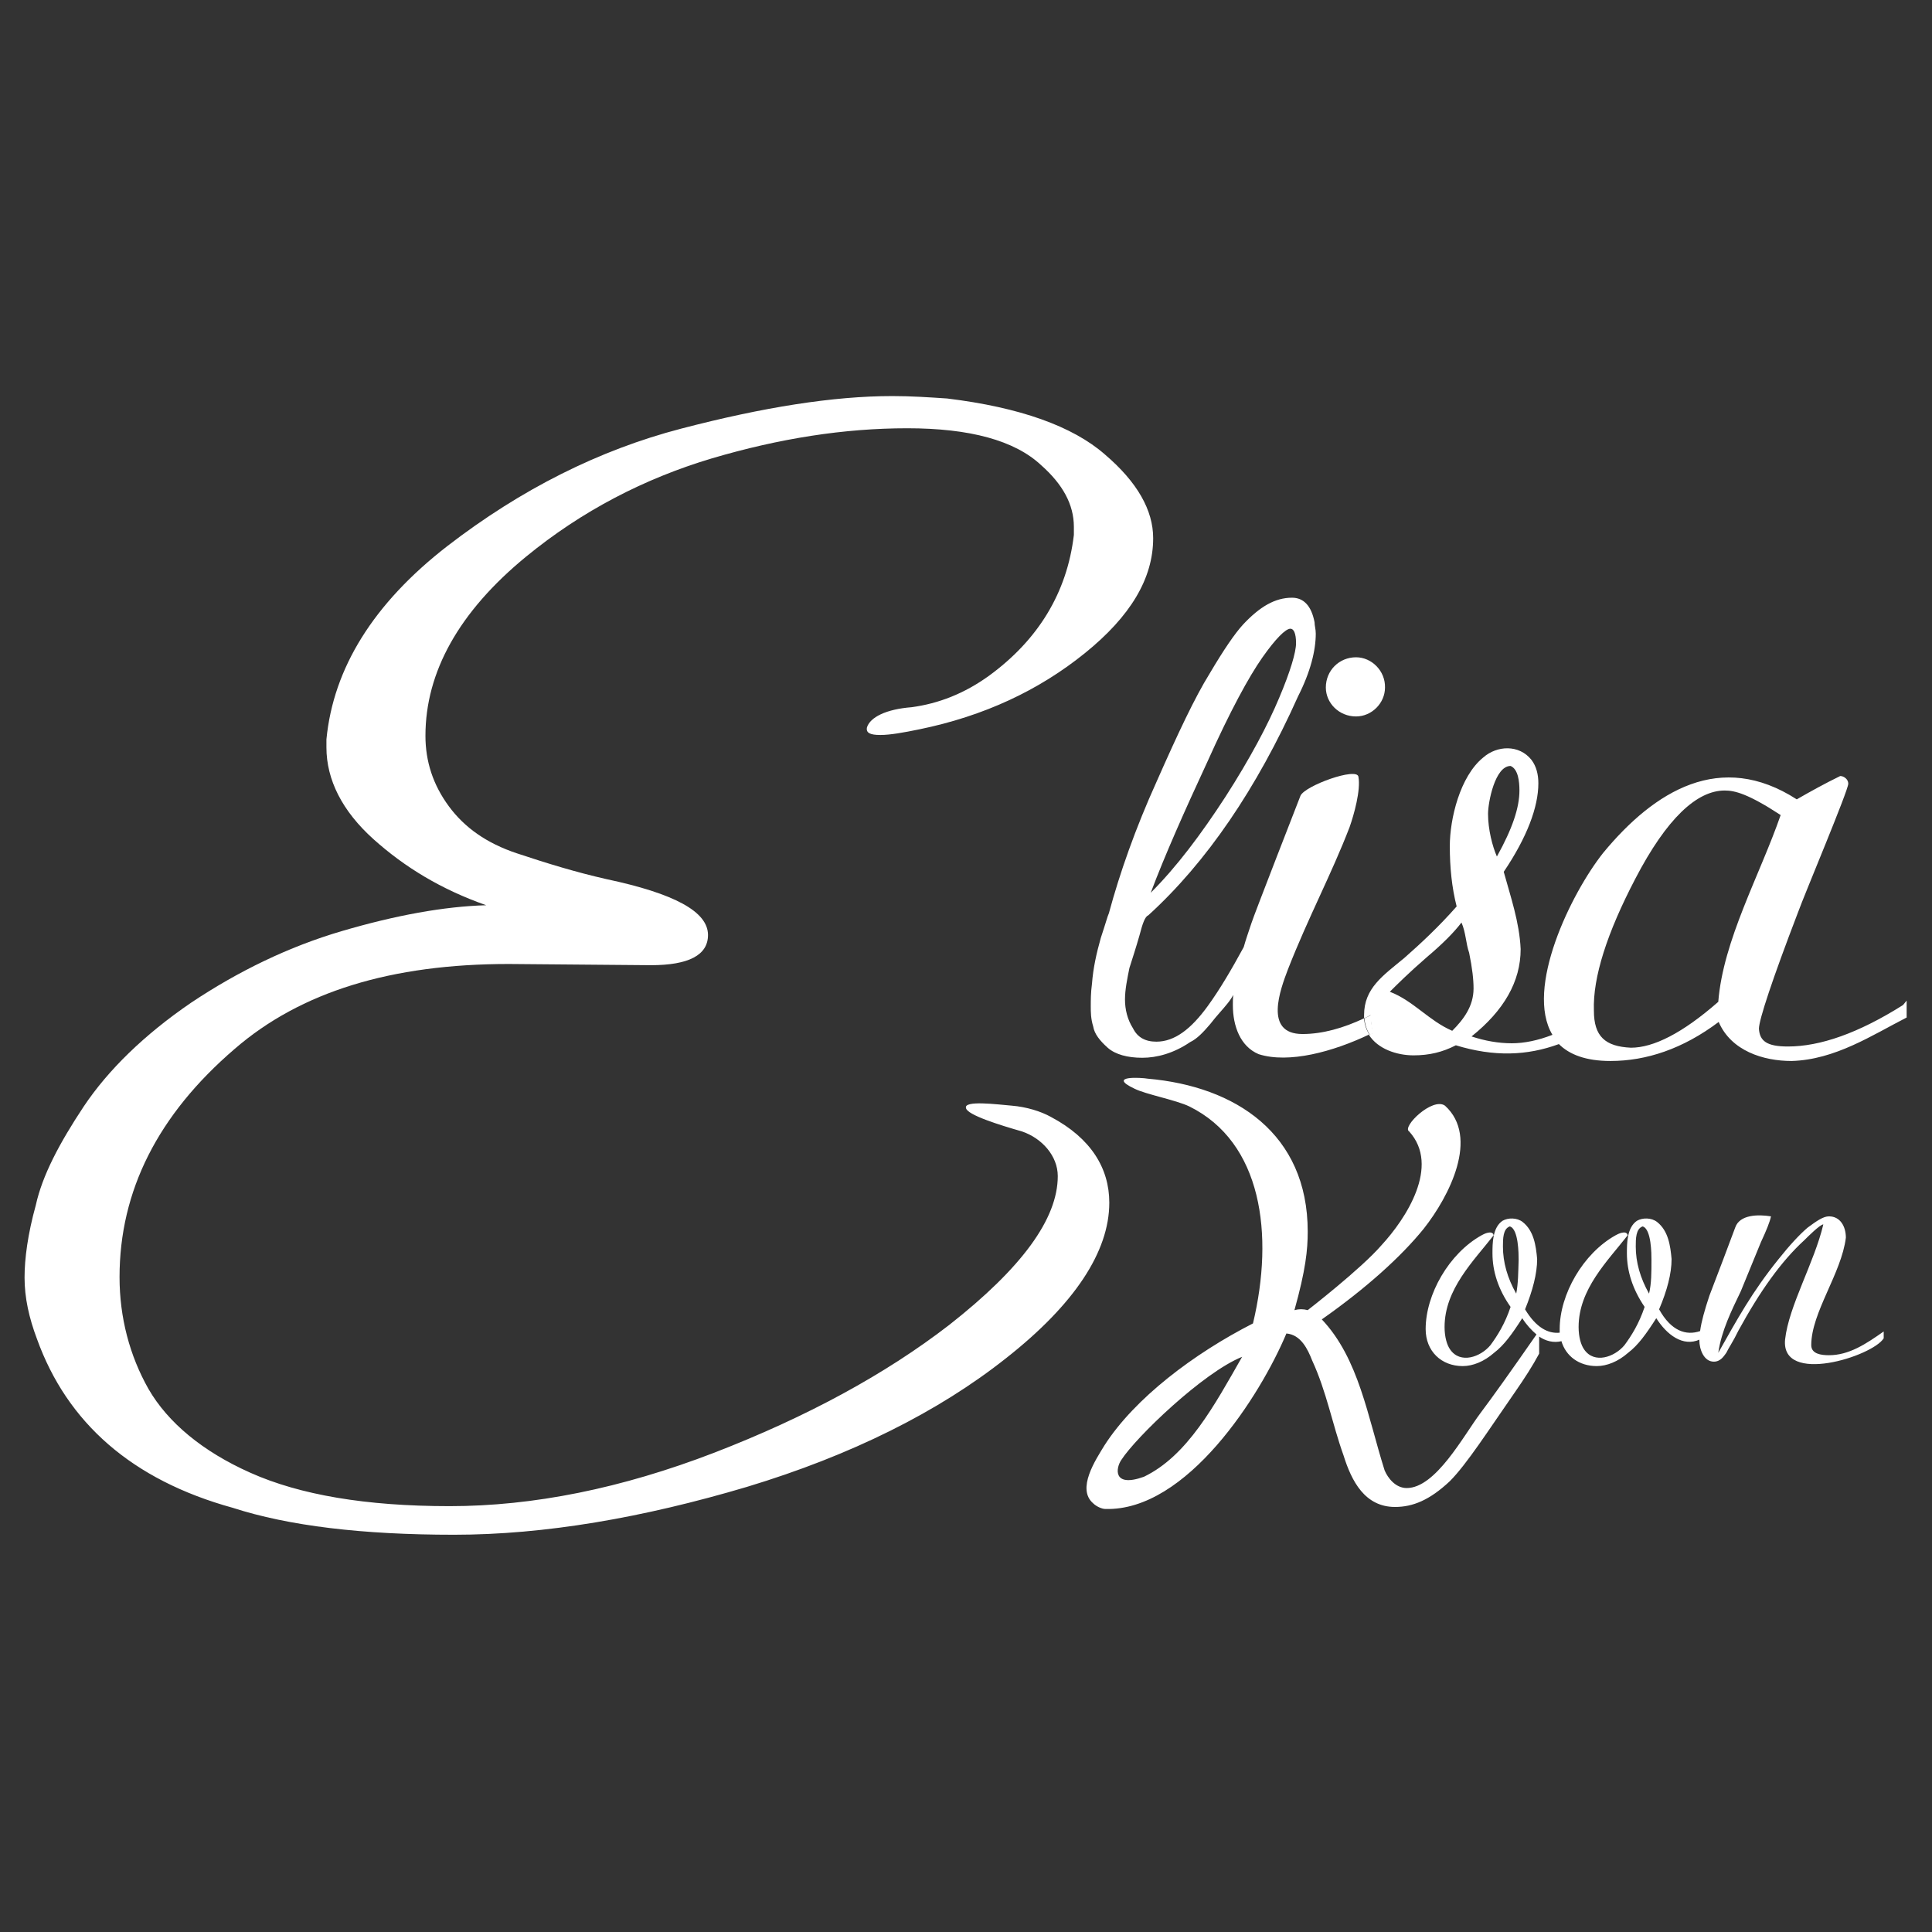 <?xml version="1.0" encoding="utf-8"?>
<!-- Generator: Adobe Illustrator 18.1.1, SVG Export Plug-In . SVG Version: 6.00 Build 0)  -->
<svg version="1.1" id="Layer_1" xmlns="http://www.w3.org/2000/svg" xmlns:xlink="http://www.w3.org/1999/xlink" x="0px" y="0px"
	 viewBox="0 0 480 480" enable-background="new 0 0 480 480" xml:space="preserve">
<rect x="0" y="0" width="480" height="480" fill="#333333" stroke="none"/>
<path fill="#FFFFFF" d="M261.1,277.5c-2.5-1.4-6.1-2.5-9.7-2.8c-3.6-0.3-12-1.4-11.4,0.6c0.3,1.7,8.3,4.2,13.9,5.8
	c5,1.7,8.9,6.1,8.9,11.1c0,10.6-8.9,22.8-27,37c-15.8,12.2-35.3,22.8-58.3,31.7c-23.1,8.9-45,13.3-65.8,13.3
	c-20.8,0-37.2-2.8-49.5-8.3c-11.9-5.3-20.5-12.5-25.3-20.8c-4.7-8.3-7.2-17.8-7.2-27.8c0-21.4,9.5-40.3,28.6-56.7
	c16.4-14.2,38.9-21.1,68.1-21.1l35.3,0.3c9.4,0,14.2-2.5,14.2-7.5c0-5.8-8.3-10.3-25.3-13.9c-7.5-1.7-14.7-3.9-22.2-6.4
	s-13-6.4-16.9-11.7c-3.9-5.3-5.8-11.1-5.8-17.5c0-15.8,8.3-30.8,25-44.5c13.9-11.4,29.4-19.4,46.1-24.4c16.9-5,33-7.5,48.6-7.5
	c15.5,0,26.7,3,33.3,9.2c5.3,4.7,8.1,9.7,8.1,15.3v2c-1.7,14.4-8.9,26.1-21.1,35c-6.1,4.4-12.5,6.9-19.2,7.8
	c-6.4,0.5-10.3,2.5-11.1,5c-0.3,1.4,0.8,1.9,3.3,1.9s5.8-0.6,9.7-1.4c16.1-3.3,29.7-9.7,41.1-18.9c11.4-9.2,17-18.6,17-28.6
	c0-6.9-3.9-13.9-12-20.8c-8-7-21.1-11.7-39.2-13.9c-4.5-0.3-8.9-0.6-13.6-0.6c-14.7,0-32.2,2.8-52.5,8.1
	c-20.3,5.3-39.7,15-58.1,29.2c-18.3,14.2-28.3,30.3-30,48v2c0,8,3.9,15.8,11.7,22.8c7.8,7,16.9,12.5,28,16.4
	c-10.5,0.3-22.5,2.5-35.8,6.4s-25.8,10-37.5,17.8c-11.7,8-20.6,16.7-26.7,25.8c-6.1,9.2-10.3,17.2-11.9,24.5c-2,7.2-2.8,13.3-2.8,18
	c0,5,1.1,10,3.1,15.3c7.5,20.8,23.6,35,48.6,41.9c13.9,4.5,32.2,6.7,55,6.7c22.5,0,46.9-4.2,72.8-11.9c25.8-7.8,47.5-18.6,64.4-32
	c16.9-13.3,25.6-26.4,25.6-38.6C275.6,290.3,271.1,282.8,261.1,277.5z M381.7,331.6c-6.6,9.5-10.9,15.5-13.9,19.5
	c-4.2,5.6-11.1,18.6-18.3,18.6c-2.8,0-4.7-2.5-5.5-4.4c-4.2-13.3-6.4-27.8-15.6-37.5c11.1-7.8,19.7-15.6,25.3-22.5
	c6.4-8.1,13.9-22.8,5.3-30.6c-3.1-2.2-10.8,5.3-8.9,6.4c7.8,8.6-0.8,21.7-6.9,28.3c-5,5.8-18.3,16.1-18.3,16.1
	c-1.1-0.3-2.2-0.3-3.3,0c2.8-10,3.3-15,3.3-19.5c0-24.4-18-36.1-39.7-38c-1.7-0.3-10.3-0.8-3.3,2.5c2.8,1.4,10.3,2.8,13.6,4.4
	c18,8.9,21.1,31.7,15.8,53.9c-14.7,7.5-29.4,18.6-36.9,30.3c-2.2,3.6-7,10.8-2.8,14.4c0.8,0.8,2.2,1.4,3,1.4
	c20.3,0.6,38.6-28.3,45-43.6c3.6,0.3,5.3,3.9,6.4,6.7c3.6,7.8,5,15.8,7.8,23.6c2,6.4,5.3,12.8,12.8,12.8c4.4,0,8.6-1.7,13.6-6.4
	c4.2-4.2,9.7-12.8,16.1-22c2.5-3.6,4.5-6.7,6.1-9.7v-5.6C382,331.1,381.9,331.3,381.7,331.6z M284.2,366.9c-7.8,2.8-7-2.2-5.6-4.2
	c3.6-5.6,20.3-21.7,30-25.6C301.7,349.2,295,361.7,284.2,366.9z M454.4,336.7c-1.9,0-4.4-0.3-4.4-2.5c0-8.1,7.5-17.8,8.6-26.7
	c0-2.8-1.4-5.3-4.2-5.3c-1.4,0-3,1.1-5.3,2.8c-2,1.7-4.5,4.4-7.2,7.8c-6.7,8.3-10.3,15-15,23.3c0.8-5.5,3.3-10.5,5.6-15.3l5-12.2
	c1.4-3,2.2-5,2.5-6.4c-3.1-0.5-7.8-0.5-8.9,2.8c-0.8,2.2-5,13.3-6.4,16.9c-1.2,3.6-2,6.5-2.3,8.7c-0.1,0.8-0.2,1.5-0.2,2.2v0.2
	c0,2.2,1.1,5.3,3.6,5.3c1.7,0,2.5-1.4,3.1-2.2c0.5-1.1,1.7-2.8,3-5.5c5.3-9.7,10.6-17.2,16.4-22.5c0.8-0.8,3.9-3.9,4.7-3.9
	c-2.2,9.4-8.6,20.3-9.5,28.6c-1.1,11.4,21.7,4.2,24.5-0.3v-1.7C463.6,333.9,459.4,336.7,454.4,336.7z M422.4,330.7
	c-3.5,1.2-7.2,0-10.2-5.4c2-4.7,3.1-8.9,3.1-12.5c-0.3-3.3-0.8-7-3.6-9.2c-1.4-1.1-3.6-1.1-5-0.3c-2.5,1.7-2.5,5.6-2.5,8.1
	c0,4.4,1.4,8.9,4.4,13.3c-1.4,4.2-3.3,7.2-5,9.5c-2.5,3-7.5,4.7-10,1.1c-0.8-1.1-1.4-3.1-1.4-5.6c0-9.4,7.2-16.4,12.2-22.8
	c-0.3-1.4-2.5-0.3-3,0c-8.1,4.5-13.9,14.7-13.9,23.3c0,0.3,0,0.5,0,0.8c0,0.7,0.2,1.5,0.4,2.1c1.1,3.9,4.5,6.3,8.8,6.3
	c2.5,0,5.3-1.1,7.8-3.3c2.5-1.9,4.5-4.7,7-8.6c2.6,4.1,6.6,7.2,10.8,5.3c0.6-0.3,1.3-0.7,2-1.2l0.3-2
	C423.8,330.1,423.1,330.4,422.4,330.7z M409.7,321.4c-2.2-3.9-3.3-7.8-3.3-11.7c0-1.9,0-4.4,1.7-5c2.2,0.6,2.2,7,2.2,8.3
	C410.3,316.1,410.3,318.9,409.7,321.4z M387.5,331.1c-2.9,0.3-5.9-1.3-8.6-5.8c1.9-4.7,3-8.9,3-12.5c-0.3-3.3-0.8-7-3.6-9.2
	c-1.4-1.1-3.6-1.1-5-0.3c-2.5,1.7-2.5,5.6-2.5,8.1c0,4.4,1.4,8.9,4.5,13.3c-1.4,4.2-3.3,7.2-5,9.5c-2.5,3-7.5,4.7-10,1.1
	c-0.8-1.1-1.4-3.1-1.4-5.6c0-9.4,7.2-16.4,12.2-22.8c-0.3-1.4-2.5-0.3-3,0c-8.1,4.5-13.9,14.7-13.9,23.3c0,5.5,3.9,9.2,9.2,9.2
	c2.5,0,5.3-1.1,7.8-3.3c2.5-1.9,4.5-4.7,7-8.6c1,1.6,2.3,3,3.6,4.1c0.2,0.1,0.3,0.3,0.5,0.4c1.7,1.2,3.7,1.7,5.7,1.2
	c1-0.2,1.9-0.7,2.9-1.5l0.3-2C390,330.5,388.8,330.9,387.5,331.1z M376.7,321.4c-2.2-3.9-3.3-7.8-3.3-11.7c0-1.9,0-4.4,1.7-5
	c2.2,0.6,2.2,7,2.2,8.3C377.2,316.1,377.2,318.9,376.7,321.4z M253.9,276.7l5,0.8C257.2,276.9,255.6,276.7,253.9,276.7z
	 M340.6,252.2c-0.5,0.3-1.1,0.5-1.6,0.8c0.1,1.6,0.6,2.9,1.3,4.1c0.3-0.1,0.6-0.3,0.9-0.4C340.8,255,340.6,253.6,340.6,252.2z
	 M340.6,252.2c-0.5,0.3-1.1,0.5-1.6,0.8c0.1,1.6,0.6,2.9,1.3,4.1c0.3-0.1,0.6-0.3,0.9-0.4C340.8,255,340.6,253.6,340.6,252.2z
	 M336.9,163.3c-4.2,0-7.5,3.3-7.5,7.5c0,3.9,3.3,7.2,7.5,7.2c3.9,0,7.2-3.3,7.2-7.2C344.2,166.7,340.8,163.3,336.9,163.3z"/>
<path fill="#FFFFFF" d="M472.8,249.7c-11.1,7-20.6,10.3-28.6,10.3c-5.3,0-7-1.4-7.2-4.4c0-2.2,3.3-12.2,9.7-28.9
	c1.7-4.7,12.5-30.3,12.5-32c0-1.1-1.1-1.9-2-1.9c-3.9,1.9-7.5,3.9-10.8,5.8c-18.9-12.2-35.3-2.2-48.1,13.3
	c-8,10.1-19.5,33.7-12.6,45.2c-3.6,1.4-7,2.1-10.1,2.1c-3.3,0-6.7-0.6-10-1.7c8-6.4,12.2-13.6,12.2-21.7c-0.3-6.7-2.5-13-4.2-19.2
	c5.8-8.6,8.6-16.1,8.6-22c0-2.2-0.5-4.2-1.7-5.8c-3.1-3.9-8.6-3.6-12-0.6c-5.8,4.7-8.3,15.3-8.3,22c0,5.3,0.5,10.3,1.7,15
	c-4.4,5-8.9,9.2-13,12.8c-5.3,4.4-10,7.5-10,14.2c0,0.3,0,0.5,0,0.8c0.5-0.2,1.1-0.5,1.6-0.8c0,1.4,0.3,2.8,0.5,4.5
	c-0.3,0.1-0.6,0.3-0.9,0.4c2.2,3.5,6.9,5.1,11.1,5.1c3.9,0,7.2-0.8,10.5-2.5c9.5,2.9,17.7,2.6,25.6-0.3c2.6,2.6,6.7,4.2,12.8,4.2
	c8.9,0,18-3,26.9-9.7c3.1,7.2,11.1,9.7,18.1,9.7c10.8-0.3,20-6.4,28.6-10.8v-4.2L472.8,249.7z M375.3,190.3c1.9,0.8,2.2,3.9,2.2,6.1
	c0,4.2-1.7,9.4-5.6,16.4c-1.1-2.5-2.2-6.7-2.2-10.6C369.7,199.4,371.4,190.3,375.3,190.3z M360.8,256.1c-5.8-2.5-9.7-7.5-15.5-9.7
	c1.7-1.7,4.7-4.7,9.2-8.6c3.9-3.3,6.7-6.1,8.6-8.6c1.1,2.5,1.1,5.3,1.9,7.5c0.8,3.9,1.1,6.7,1.1,8.9
	C366.1,250,363.6,253.3,360.8,256.1z M426.9,248.9c-8.9,7.8-16.1,11.4-21.7,11.4c-6.4-0.3-9.2-2.8-9.2-9.2
	c-0.3-8.3,3.3-19.4,10.3-32.8c7.8-15,15.3-21.9,22.2-21.9c2.5,0,5.8,0.8,13.9,6.1C437.2,217.5,428.1,233.6,426.9,248.9z"/>
<path fill="#FFFFFF" d="M338.9,253c-5.1,2.4-10.3,3.9-15.3,3.9c-9.7,0-5.5-11.1-3.6-16.1c5-12.8,10.8-23.6,15.3-35.3
	c1.1-3.1,2.8-9.2,2.2-12.5c-0.3-2.5-13.3,2.2-14.4,4.7c0,0-11.7,30-12.2,31.7c-0.7,2.1-1.4,4.1-1.9,5.9c-3.1,5.7-6,10.6-8.9,14.6
	c-4.2,5.8-8.3,8.9-12.8,8.9c-2.8,0-4.7-1.1-5.8-3.3c-1.4-2.2-2-4.7-2-7.2s0.6-5.3,1.1-7.8c0.8-2.5,1.7-5.3,2.5-8.1
	c0.8-3.1,1.4-4.7,2.2-5c14.4-13.1,26.9-31.4,37.2-54.4c3.1-6.1,4.4-11.4,4.4-15.6c0-1.1-0.3-1.9-0.3-2.8c-0.8-4.2-2.8-6.1-5.6-6.1
	c-4.2,0-8,2.2-12.2,6.7c-2,2.2-4.7,6.1-8.3,12.2c-3.6,5.8-7.8,14.7-13.1,26.7c-5.3,11.7-9.2,22.8-11.9,32.8c-0.3,0.6-0.8,2.5-2,6.1
	c-1.1,3.9-1.9,7.5-2.2,11.4c-0.3,2.2-0.3,4.2-0.3,5.6s0,3.1,0.6,5c0.3,1.9,1.7,3.6,3.6,5.3c1.9,1.7,5,2.5,8.6,2.5s7.8-1.1,11.9-3.9
	c1.7-0.8,3.3-2.5,5-4.5c1.7-2.2,3.1-3.6,4.2-5c0.5-0.6,1-1.3,1.5-2.2c-0.1,0.9-0.1,1.7-0.1,2.5c0,5.3,1.9,10.3,6.4,12.2
	c7.5,2.4,18.5-0.6,27.5-4.9C339.5,255.9,339,254.6,338.9,253z M300,189.2c5.6-12.5,10.3-21.1,13.6-25.8c3.3-4.7,5.8-7.2,7-7.2
	c0.8,0,1.4,1.1,1.4,3.6c0,2.2-1.4,7-4.2,13.6c-2.8,6.7-7.2,15-13.3,24.5c-6.1,9.4-12.2,17.5-18.6,23.9
	C289.4,212.5,294.2,201.7,300,189.2z"/>
</svg>

